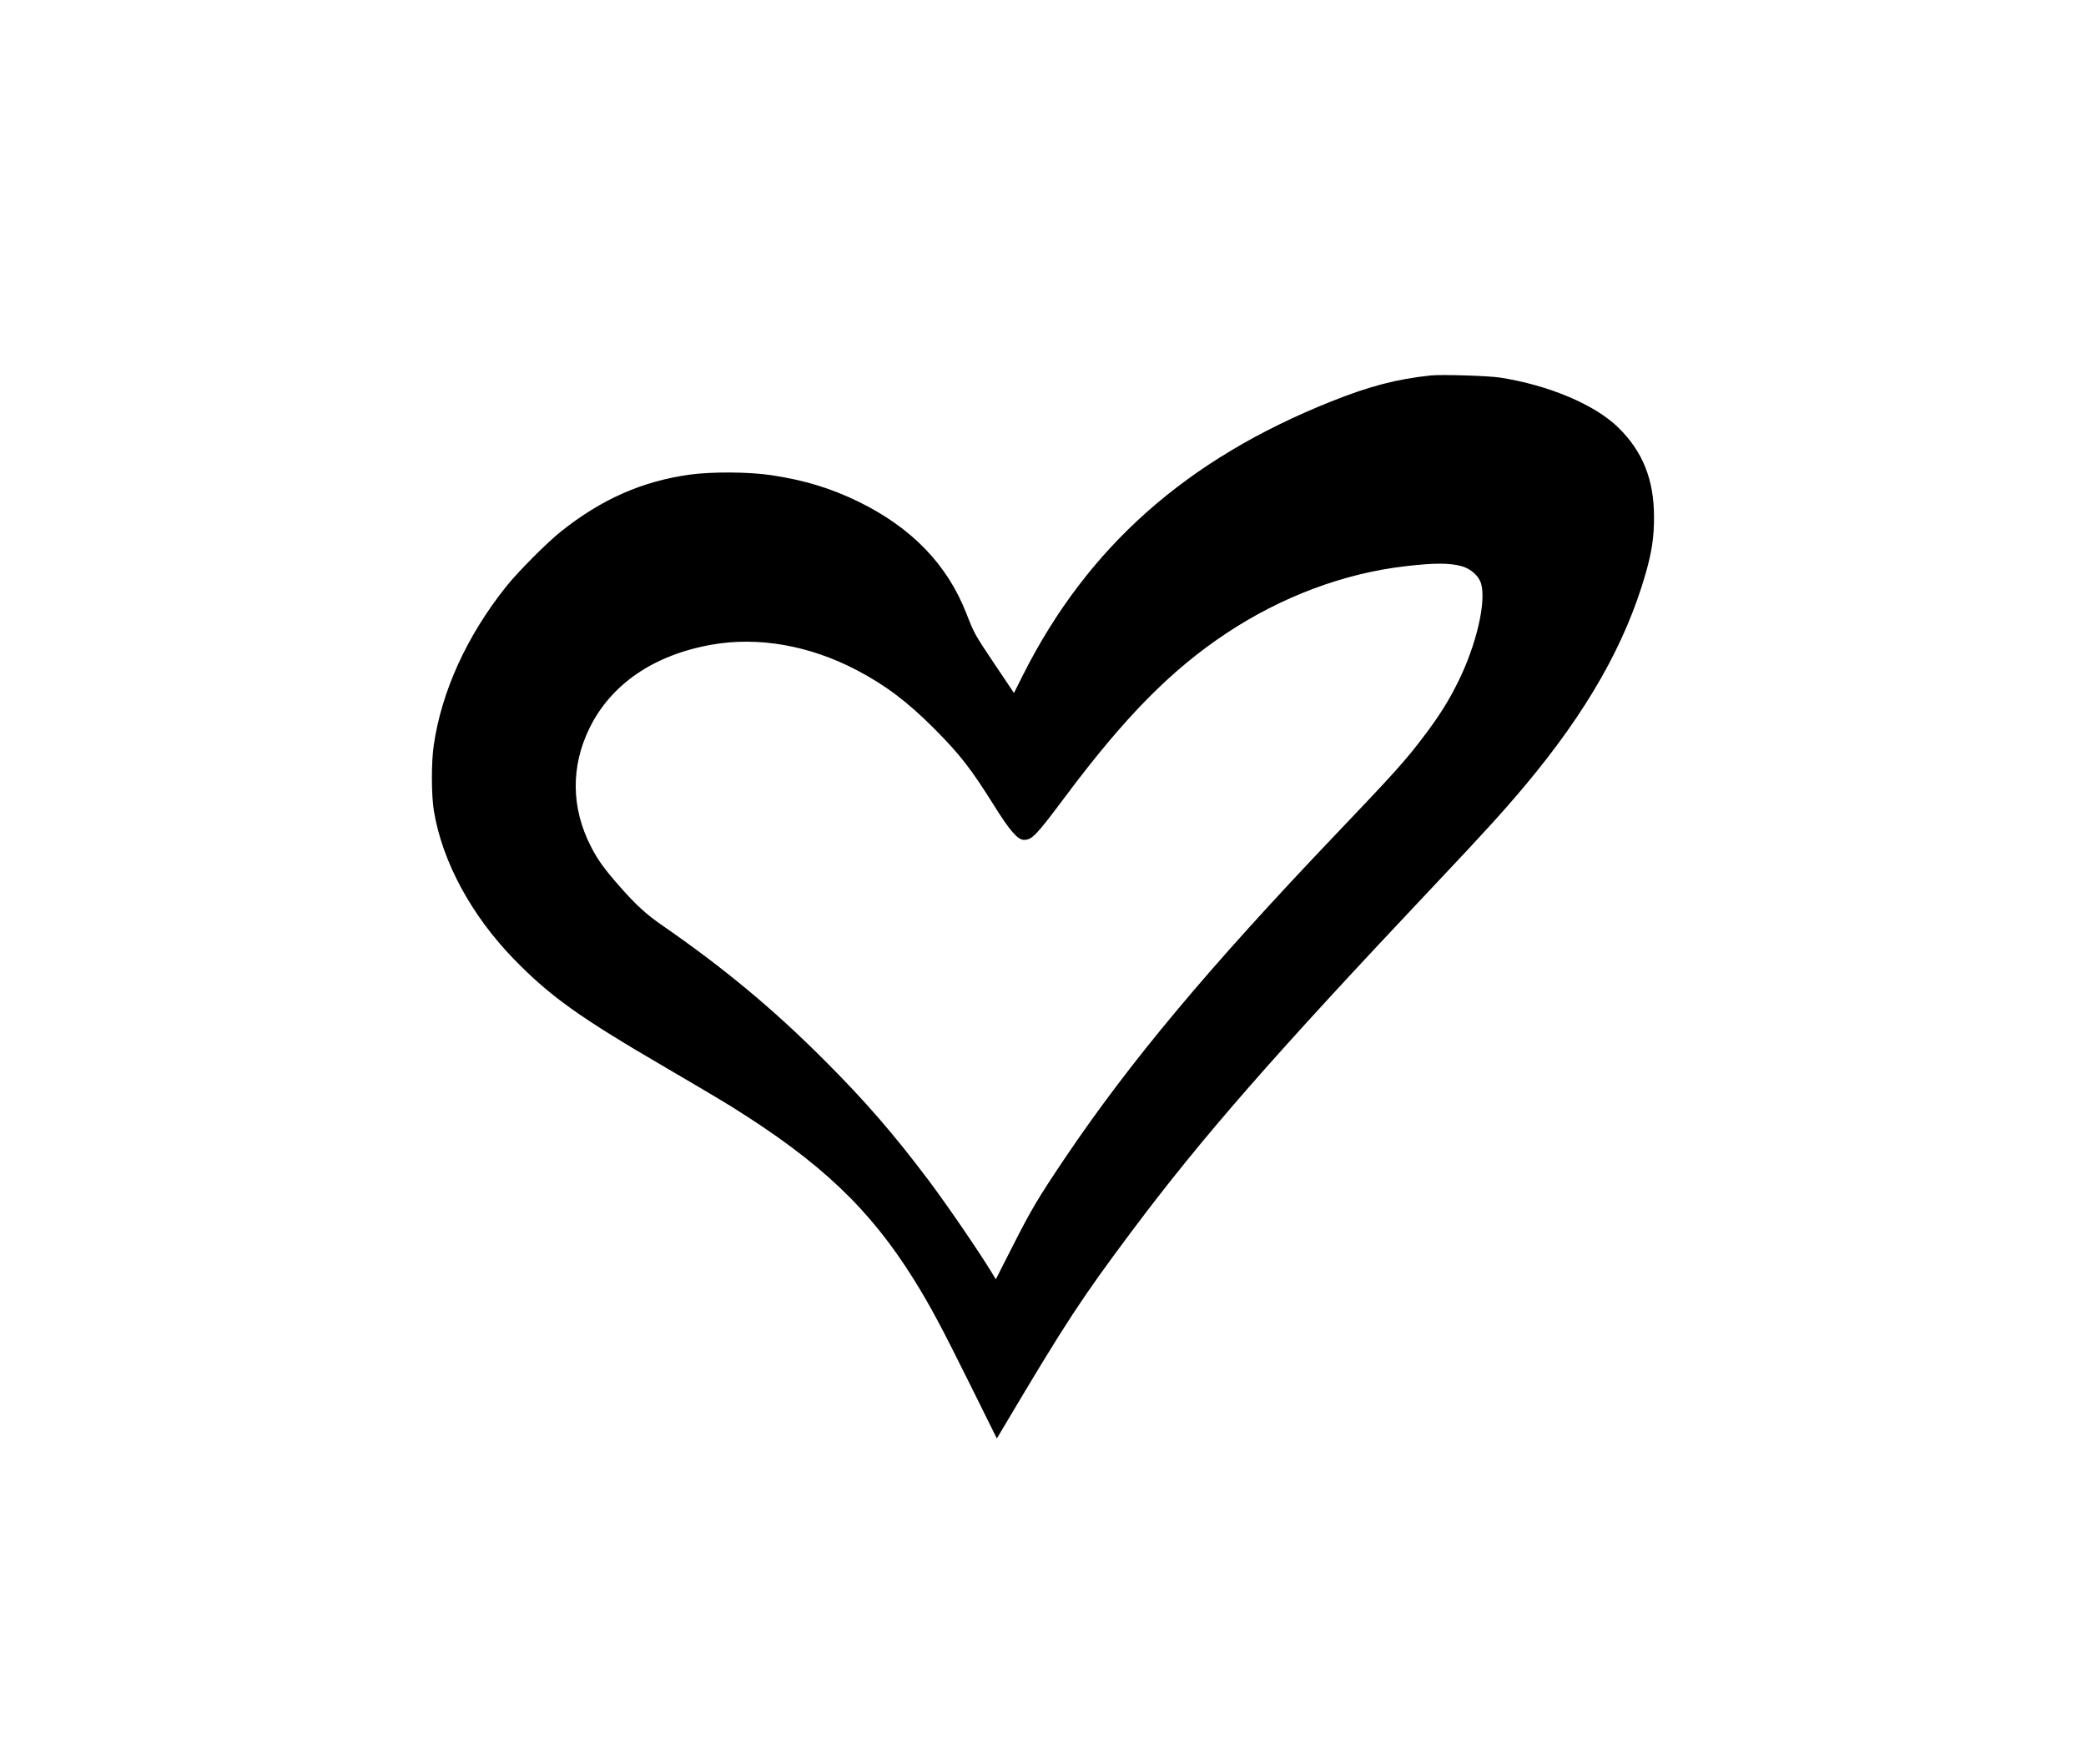 <?xml version="1.0" standalone="no"?>
<!DOCTYPE svg PUBLIC "-//W3C//DTD SVG 20010904//EN"
 "http://www.w3.org/TR/2001/REC-SVG-20010904/DTD/svg10.dtd">
<svg version="1.0" xmlns="http://www.w3.org/2000/svg"
 width="1848pt" height="1563pt" viewBox="0 0 1848 1563"
 preserveAspectRatio="xMidYMid meet">

<g transform="translate(0,1563) scale(0.1,-0.1)"
fill="#000000" stroke="none">
<path d="M12675 12304 c-302 -32 -543 -95 -881 -230 -1283 -512 -2159 -1289
-2730 -2421 l-81 -162 -166 247 c-185 276 -186 279 -256 458 -169 433 -484
759 -956 990 -245 119 -479 191 -775 235 -192 29 -522 31 -715 5 -423 -58
-785 -217 -1145 -504 -126 -100 -385 -361 -489 -492 -346 -435 -568 -923 -638
-1399 -23 -155 -22 -448 1 -586 75 -450 332 -925 711 -1314 321 -329 574 -510
1333 -953 246 -143 512 -301 592 -351 788 -491 1224 -904 1615 -1530 144 -231
243 -416 496 -926 l240 -484 68 114 c544 916 684 1129 1123 1716 625 836 1255
1556 2687 3073 438 464 606 648 803 883 547 653 889 1254 1067 1877 54 188 75
325 74 500 0 331 -100 581 -317 793 -208 203 -613 374 -1046 442 -101 16 -519
29 -615 19z m275 -1690 c81 -23 151 -86 171 -154 47 -160 -41 -540 -201 -865
-84 -171 -168 -305 -299 -478 -161 -215 -268 -334 -787 -878 -1128 -1183
-1825 -2016 -2400 -2869 -239 -355 -298 -455 -460 -774 l-152 -299 -38 63
c-116 190 -397 600 -553 808 -318 422 -562 704 -936 1078 -444 444 -879 806
-1415 1177 -155 107 -241 185 -388 352 -136 154 -195 235 -256 354 -177 343
-181 713 -11 1056 192 387 570 644 1080 734 411 73 865 -6 1282 -224 255 -133
451 -281 689 -519 230 -232 323 -351 530 -681 139 -223 210 -305 265 -305 72
0 106 35 364 380 529 708 936 1121 1425 1447 488 325 1043 534 1590 597 255
30 394 30 500 0z"/>
</g>
</svg>
